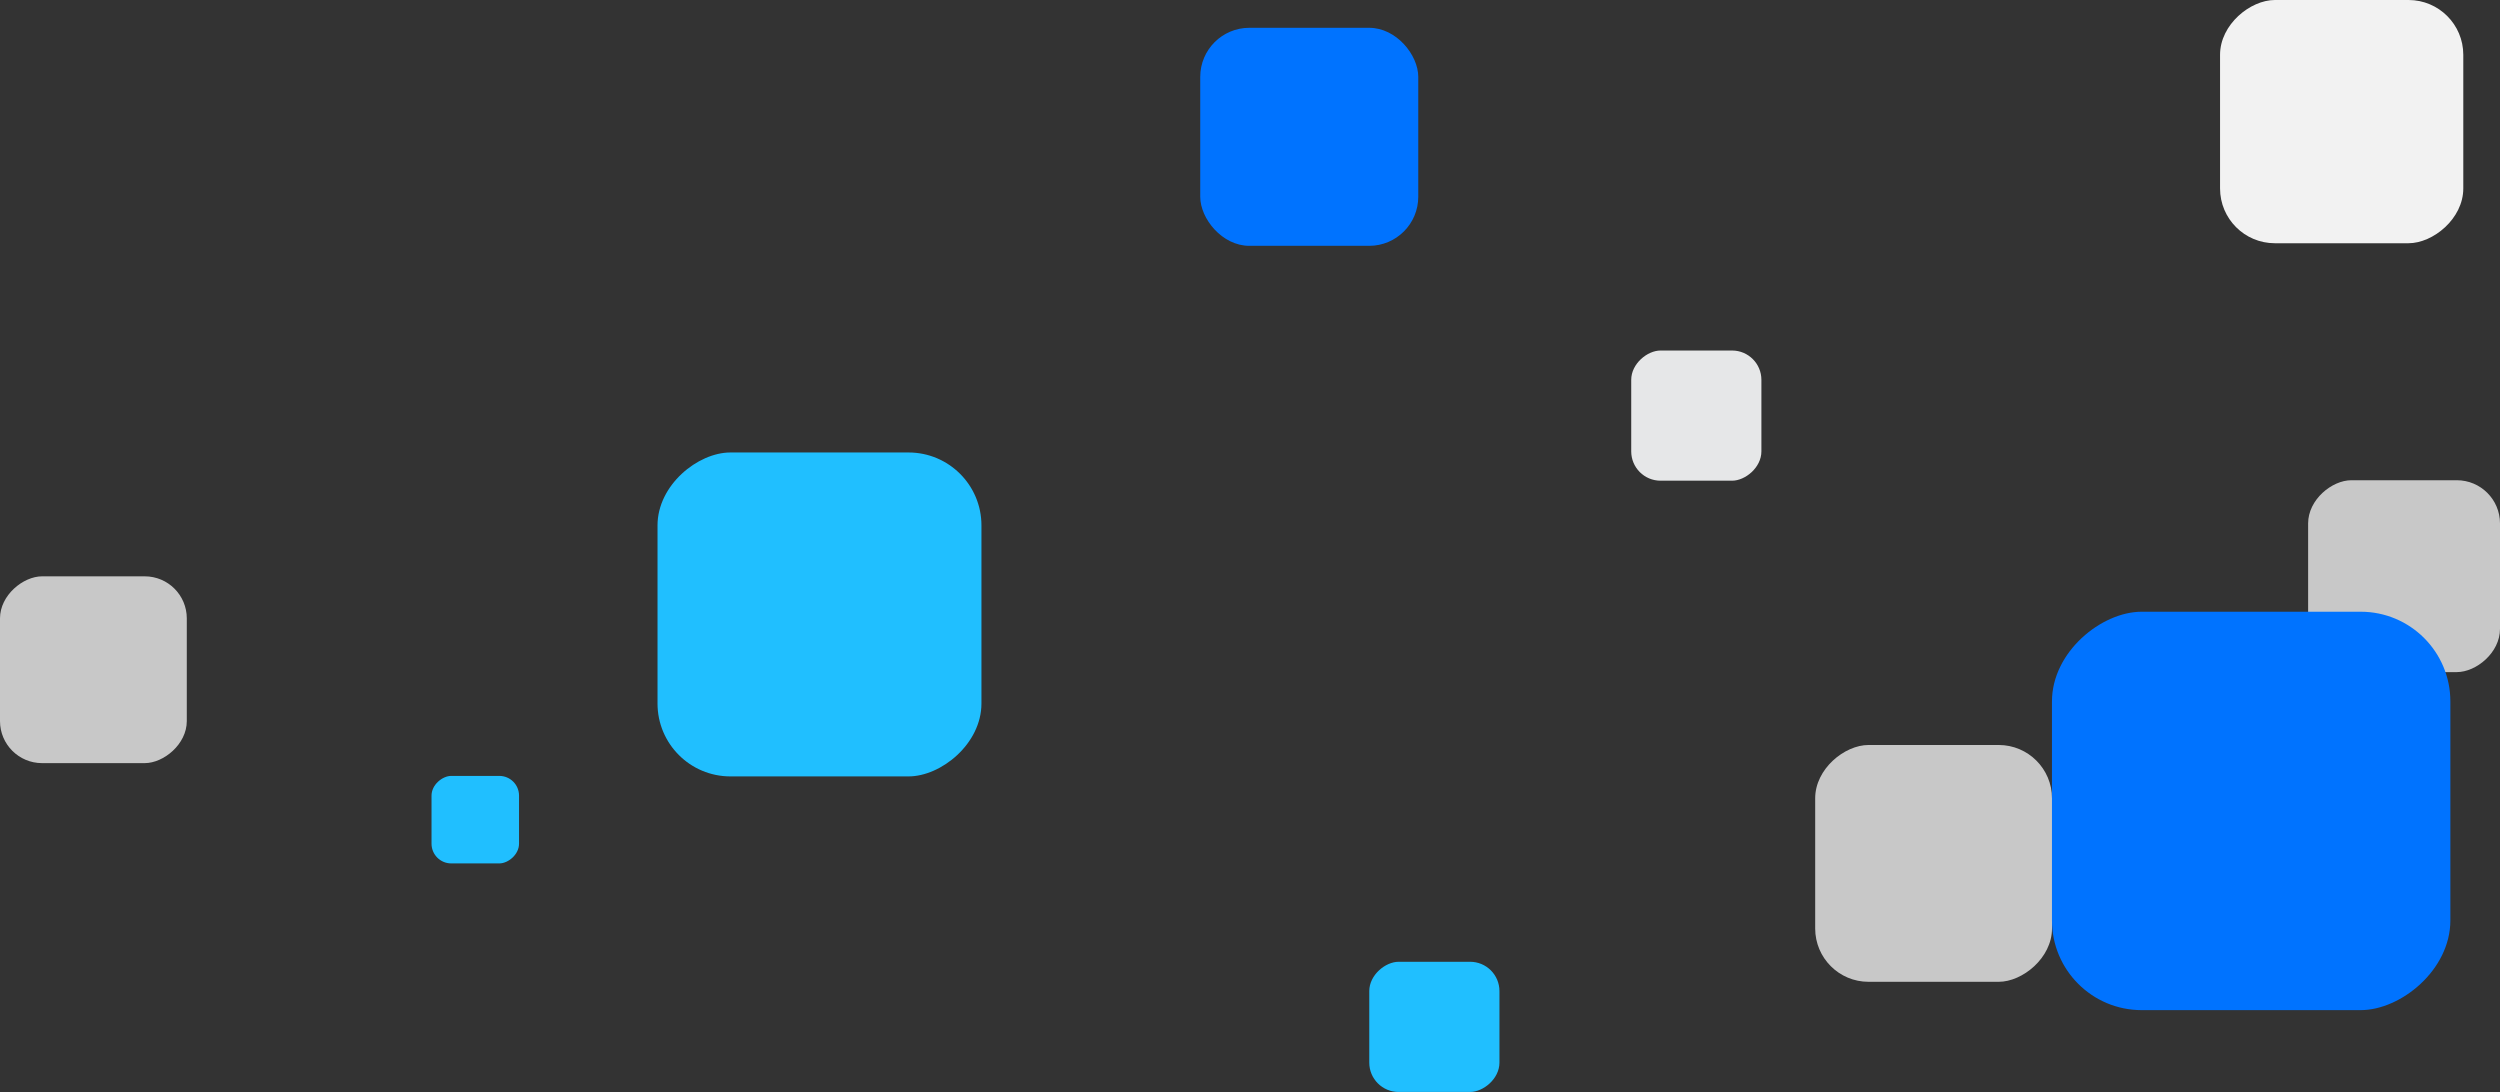 <svg xmlns="http://www.w3.org/2000/svg" viewBox="0 0 704.24 307.61"><rect x="0" y="0" width="704.24" height="307.61" fill="#333333" stroke="none"/><defs><style>.cls-1{isolation:isolate;}.cls-2{fill:#0073ff;}.cls-2,.cls-5{mix-blend-mode:multiply;}.cls-3{fill:#f2f2f2;}.cls-4{fill:#c8c8c8;}.cls-5{fill:#20bfff;}.cls-6{fill:#e6e7e8;}</style></defs><title>intro-texture-4</title><g class="cls-1"><g id="Layer_2" data-name="Layer 2"><g id="Layer_1-2" data-name="Layer 1"><rect class="cls-2" x="338.1" y="7.84" width="61.42" height="61.42" rx="13.83" transform="translate(737.62 77.09) rotate(-180)"/><rect class="cls-3" x="625.38" width="68.52" height="68.52" rx="15.43" transform="translate(693.9 -625.38) rotate(90)"/><rect class="cls-4" x="650.19" y="135.27" width="54.05" height="54.05" rx="12.17" transform="translate(839.51 -514.91) rotate(90)"/><rect class="cls-5" x="185.22" y="127.47" width="91.25" height="91.25" rx="20.54" transform="translate(403.94 -57.76) rotate(90)"/><rect class="cls-4" x="511.32" y="209.86" width="66.71" height="66.71" rx="15.02" transform="translate(787.9 -301.46) rotate(90)"/><rect class="cls-2" x="578.04" y="172.32" width="112.23" height="112.23" rx="25.27" transform="translate(862.58 -405.72) rotate(90)"/><rect class="cls-4" y="162.35" width="52.62" height="52.62" rx="11.85" transform="translate(214.97 162.35) rotate(90)"/><rect class="cls-5" x="385.71" y="270.93" width="36.67" height="36.67" rx="8.26" transform="translate(693.32 -114.78) rotate(90)"/><rect class="cls-6" x="459.5" y="98.74" width="36.67" height="36.67" rx="8.26" transform="translate(594.92 -360.76) rotate(90)"/><rect class="cls-5" x="121.56" y="218.57" width="24.65" height="24.65" rx="5.55" transform="translate(364.78 97.01) rotate(90)"/></g></g></g></svg>